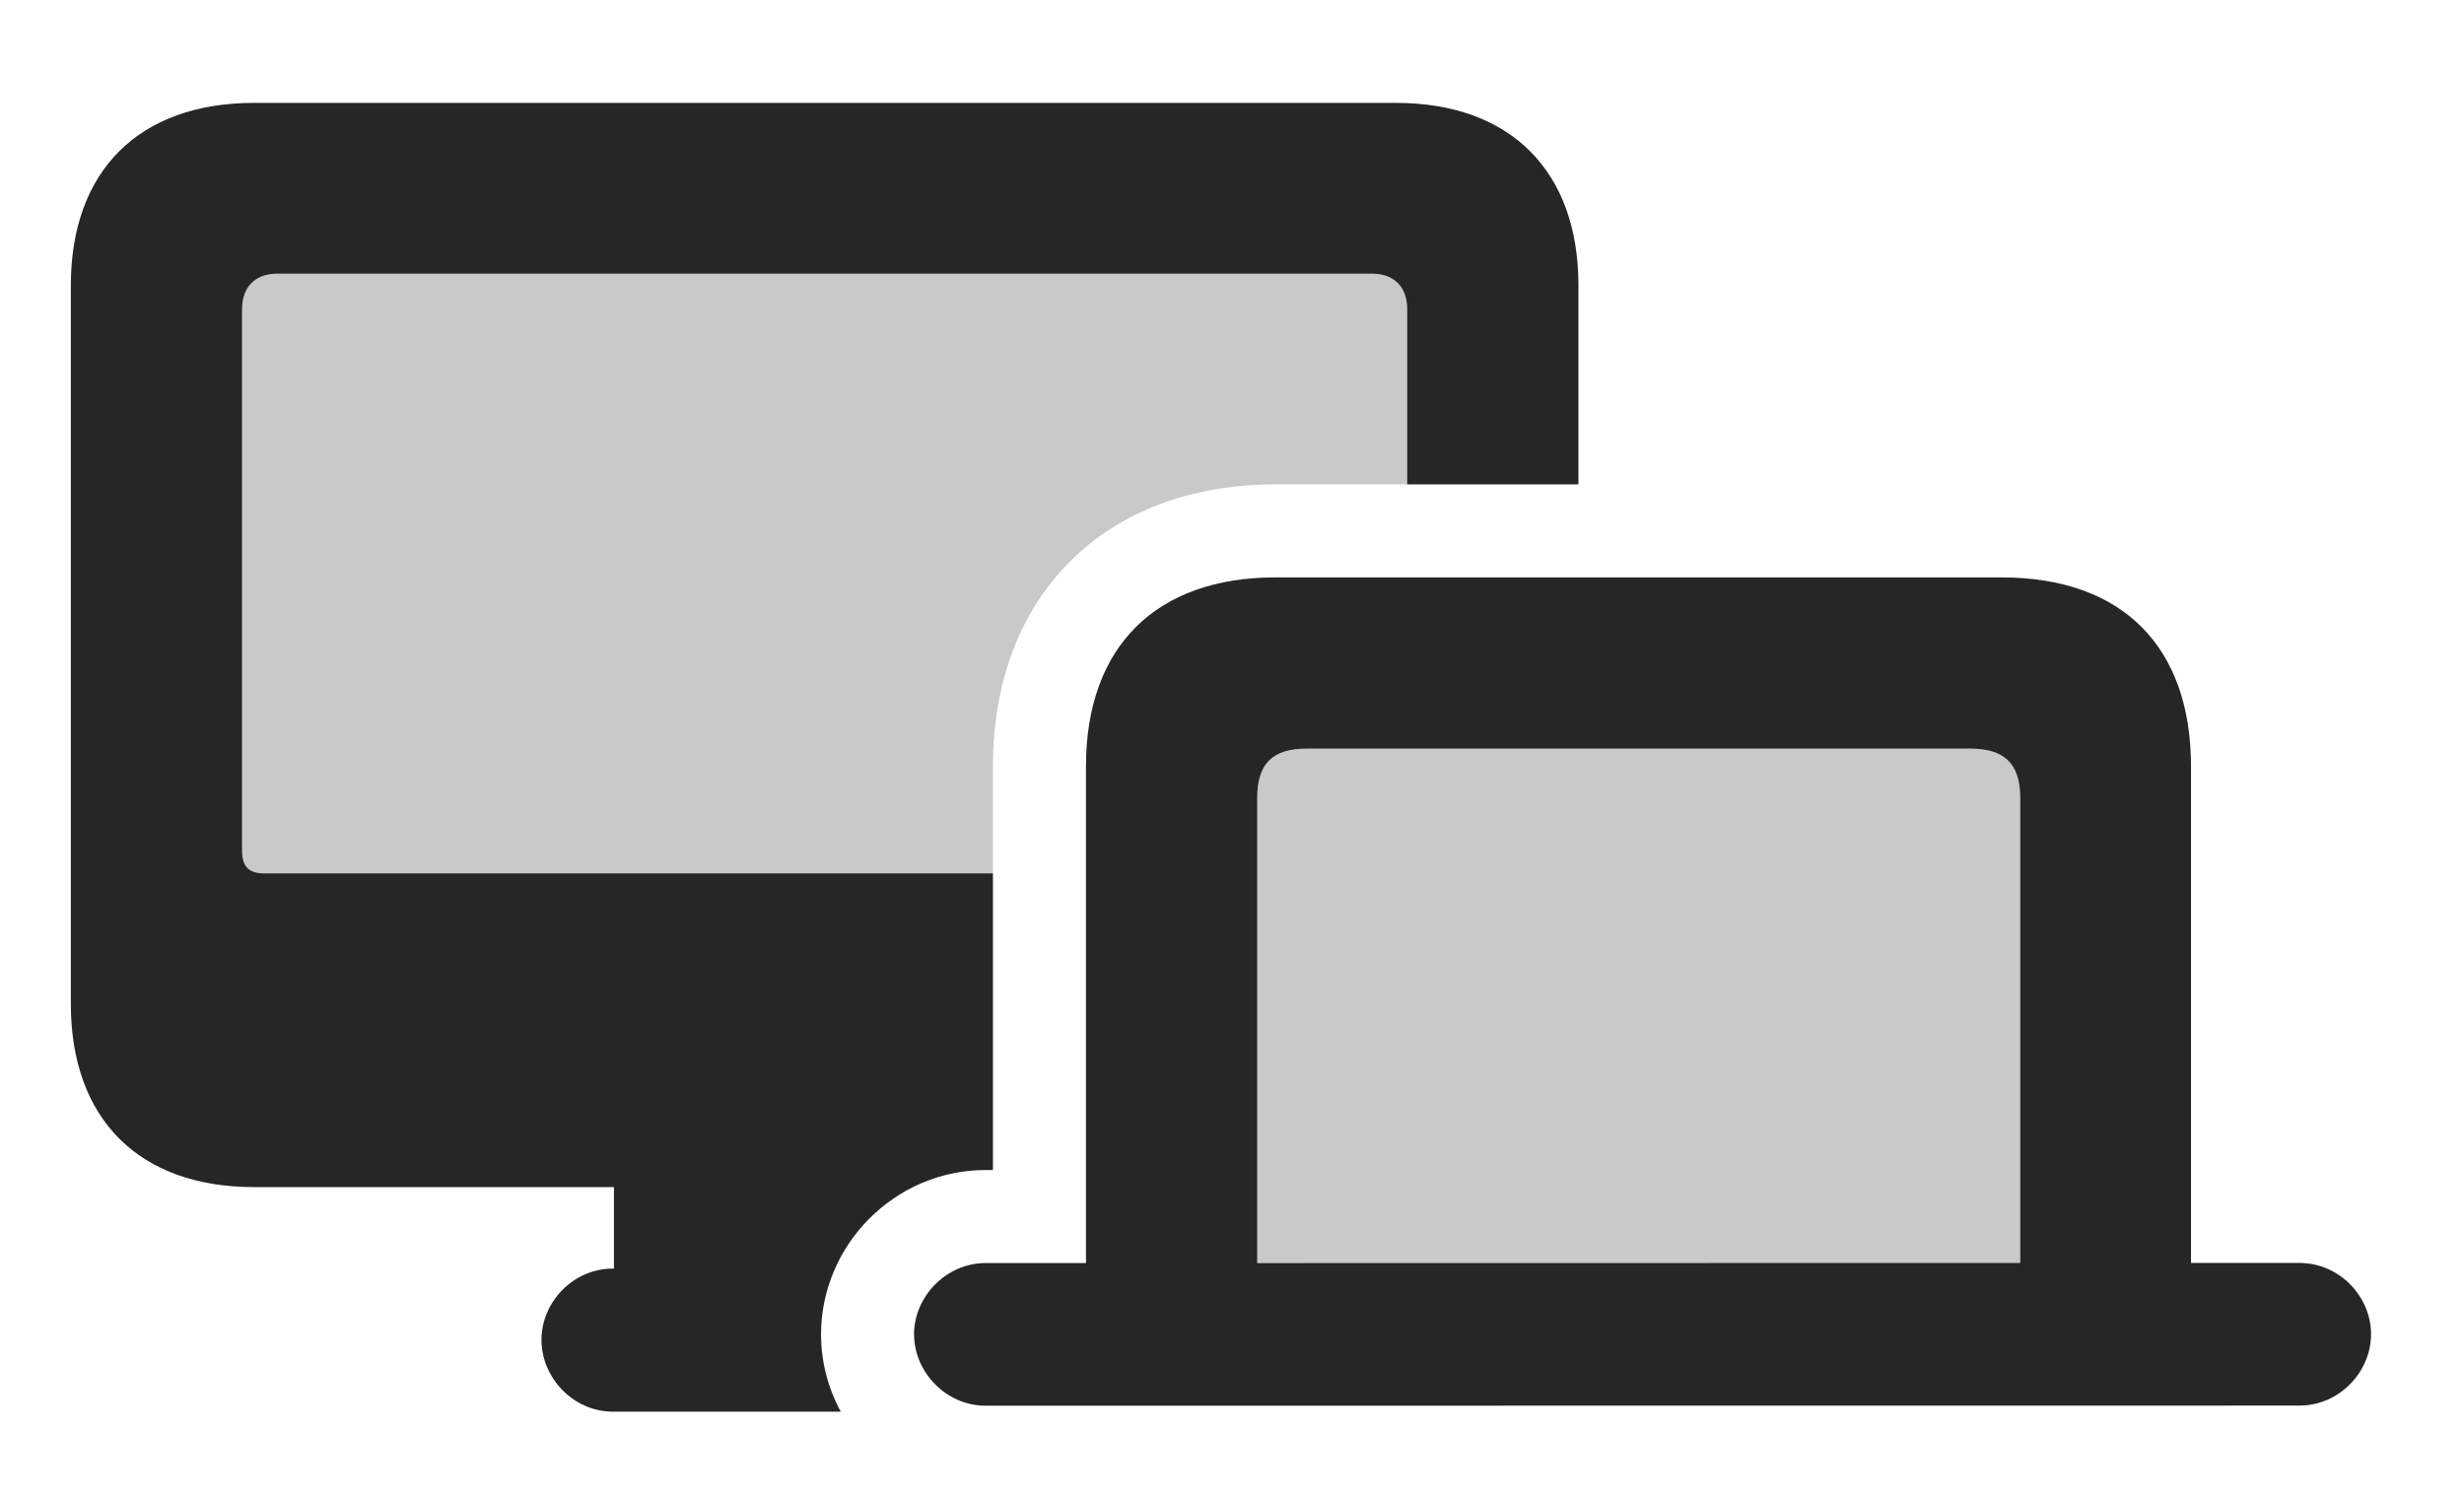 <?xml version="1.0" encoding="UTF-8"?>
<!--Generator: Apple Native CoreSVG 326-->
<!DOCTYPE svg PUBLIC "-//W3C//DTD SVG 1.1//EN" "http://www.w3.org/Graphics/SVG/1.1/DTD/svg11.dtd">
<svg version="1.1" xmlns="http://www.w3.org/2000/svg" xmlns:xlink="http://www.w3.org/1999/xlink"
       viewBox="0 0 40.977 24.924">
       <g>
              <rect height="24.924" opacity="0" width="40.977" x="0" y="0" />
              <path d="M23.402 5.143L23.402 8.056L21.209 8.056C18.382 8.056 16.513 9.894 16.513 12.747L16.513 14.526L4.401 14.526C4.153 14.526 4.026 14.426 4.026 14.151L4.026 5.143C4.026 4.771 4.247 4.552 4.61 4.552L22.818 4.552C23.181 4.552 23.402 4.771 23.402 5.143Z"
                     fill="currentColor" fill-opacity="0.212" />
              <path d="M26.25 4.748L26.25 8.056L23.402 8.056L23.402 5.143C23.402 4.771 23.181 4.552 22.818 4.552L4.61 4.552C4.247 4.552 4.026 4.771 4.026 5.143L4.026 14.151C4.026 14.426 4.153 14.526 4.401 14.526L16.513 14.526L16.513 19.459L16.392 19.459C14.872 19.459 13.654 20.715 13.654 22.19C13.654 22.652 13.773 23.092 13.982 23.478L10.196 23.478C9.528 23.478 9.005 22.91 9.005 22.284C9.005 21.658 9.528 21.098 10.196 21.098L10.21 21.098L10.21 19.743L4.225 19.743C2.311 19.743 1.178 18.61 1.178 16.696L1.178 4.748C1.178 2.842 2.311 1.711 4.225 1.711L23.213 1.711C25.117 1.711 26.25 2.842 26.25 4.748Z"
                     fill="currentColor" fill-opacity="0.85" />
              <path d="M20.908 21.006L20.908 13.269C20.908 12.688 21.176 12.451 21.729 12.451L32.769 12.451C33.319 12.451 33.597 12.688 33.597 13.269L33.597 21.004Z"
                     fill="currentColor" fill-opacity="0.212" />
              <path d="M15.201 22.19C15.201 22.819 15.732 23.379 16.392 23.379L38.237 23.377C38.907 23.377 39.431 22.816 39.431 22.188C39.431 21.564 38.907 21.004 38.237 21.004L36.437 21.004L36.437 12.747C36.437 10.746 35.287 9.603 33.288 9.603L21.209 9.603C19.234 9.603 18.06 10.746 18.06 12.747L18.06 21.006L16.392 21.006C15.732 21.006 15.201 21.567 15.201 22.19ZM20.908 21.006L20.908 13.269C20.908 12.688 21.176 12.451 21.729 12.451L32.769 12.451C33.319 12.451 33.597 12.688 33.597 13.269L33.597 21.004Z"
                     fill="currentColor" fill-opacity="0.85" />
       </g>
</svg>